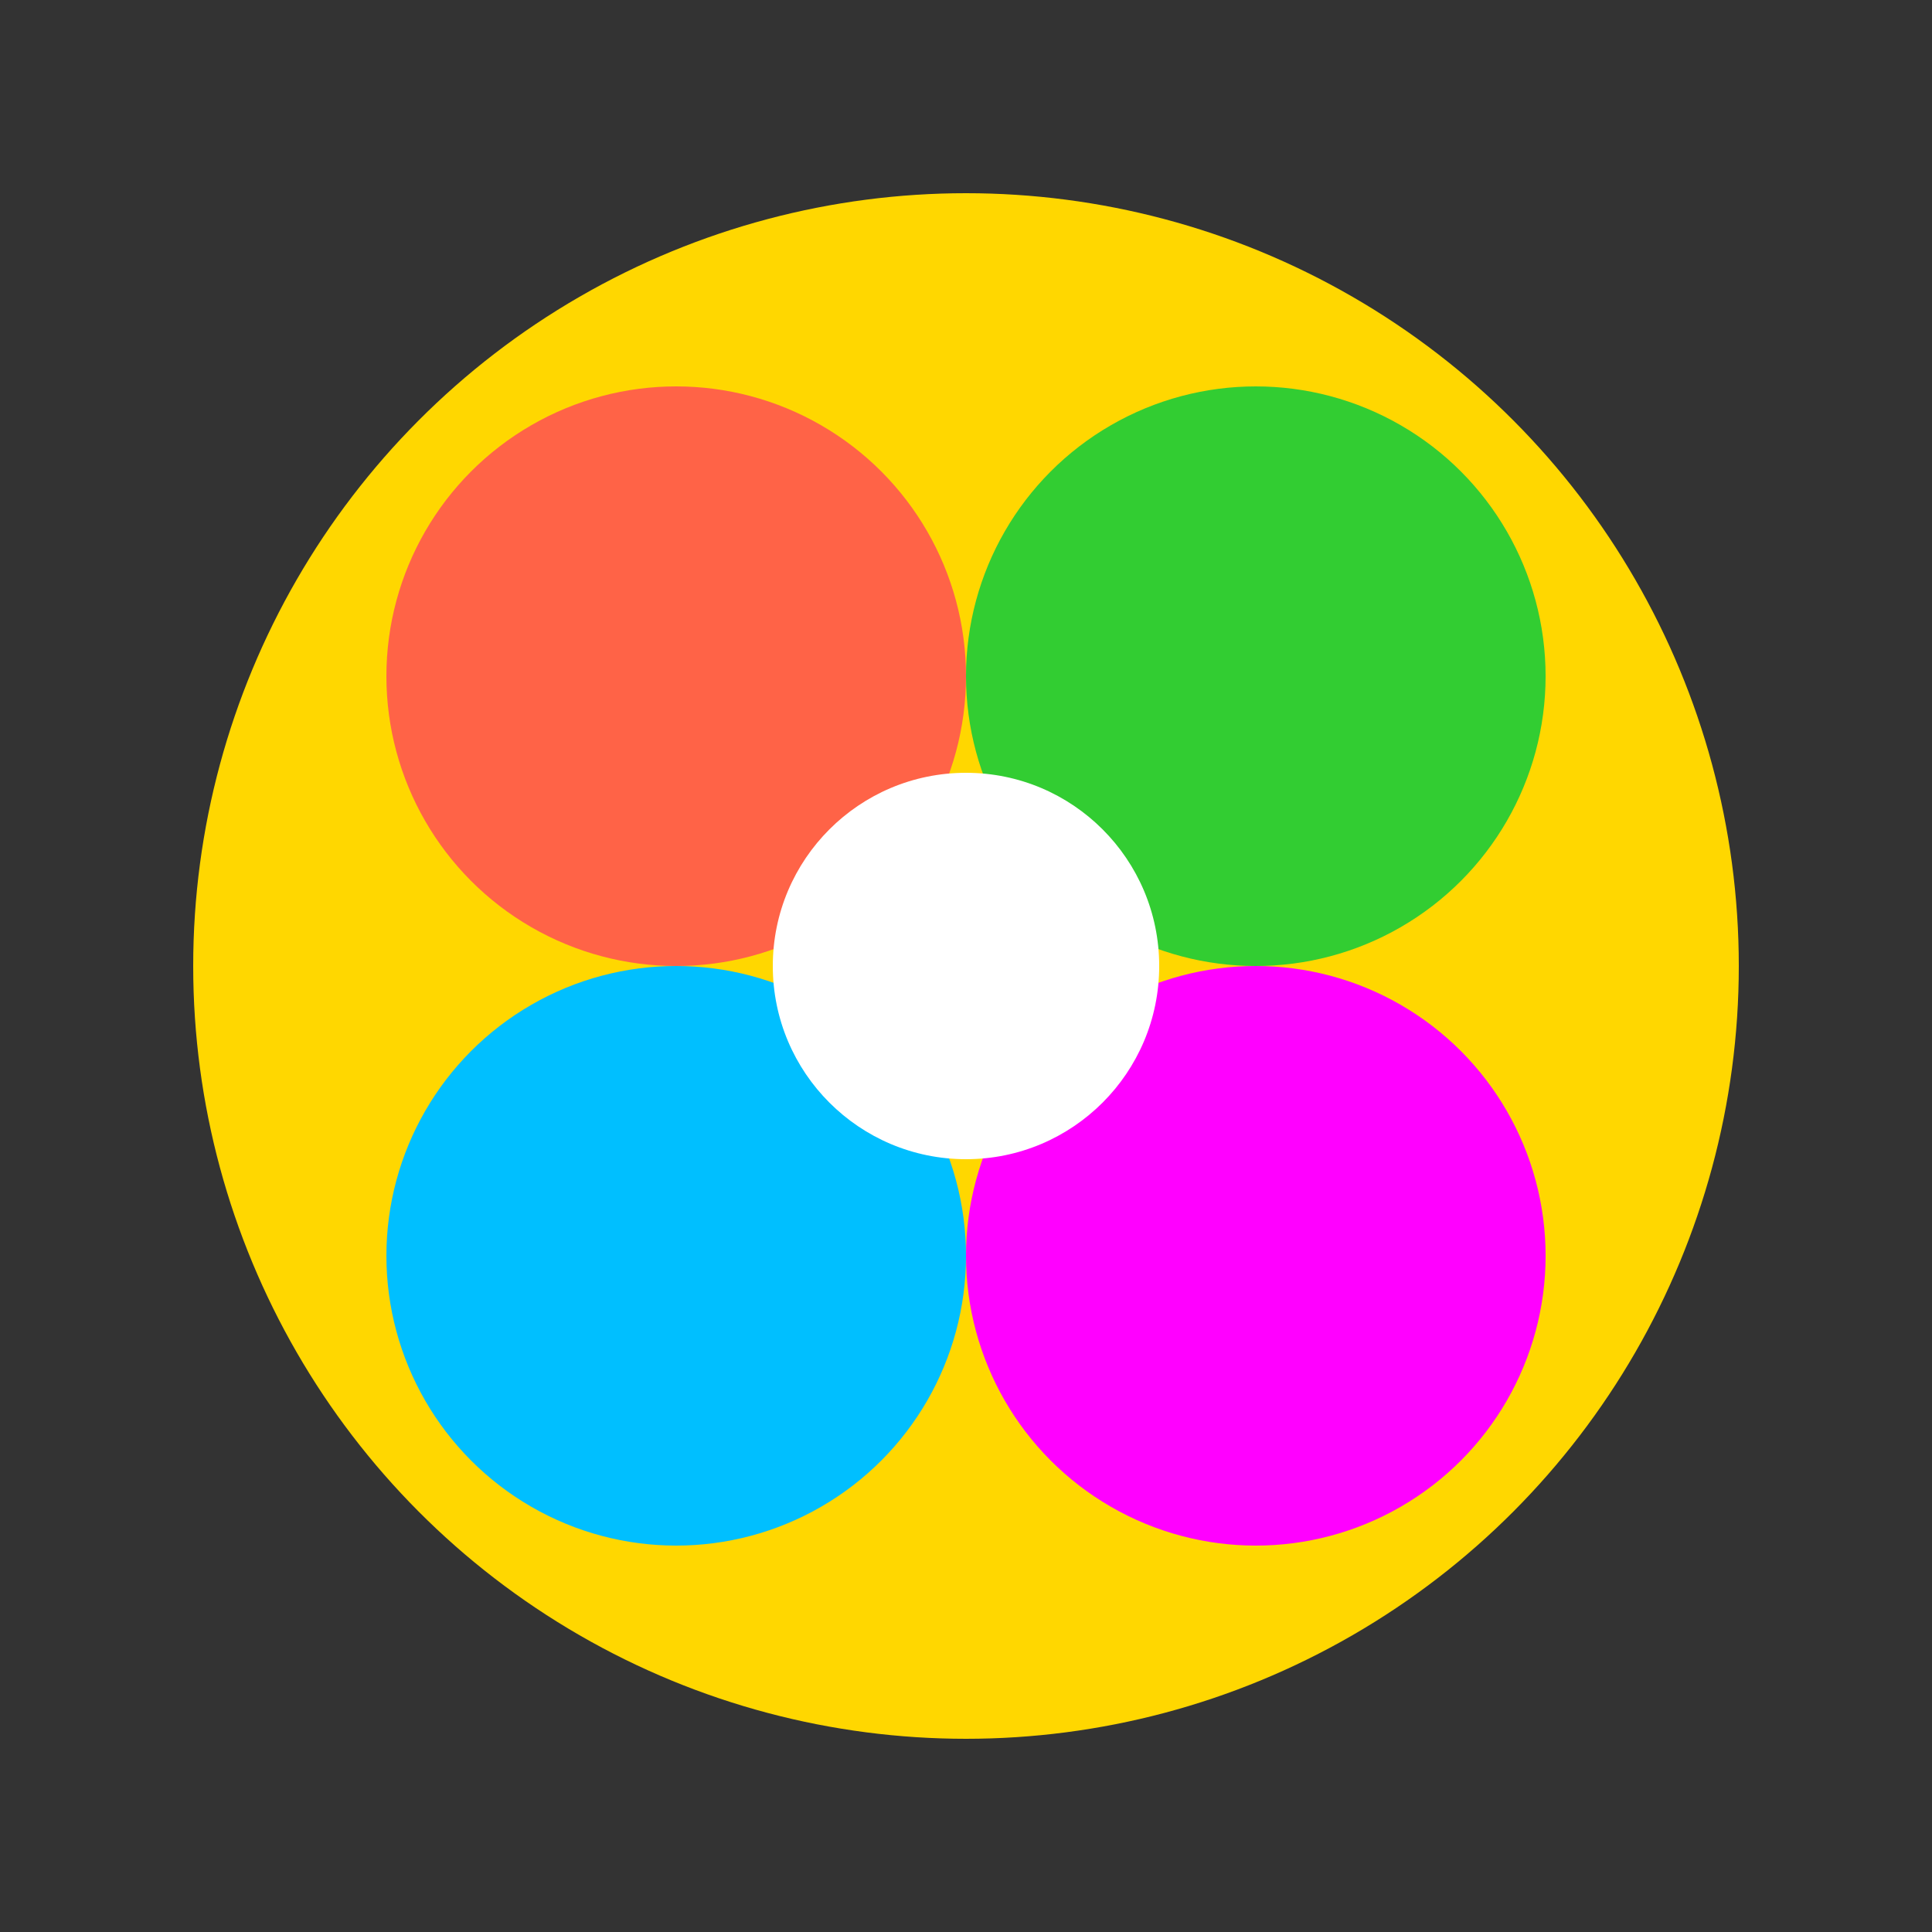 <svg xmlns="http://www.w3.org/2000/svg" viewBox="0 0 100 100">
  <rect x="0" y="0" width="100" height="100" fill="#333333" stroke="none"/>
  <circle cx="50" cy="50" r="40" fill="#FFD700"/>
  <circle cx="35" cy="35" r="15" fill="#FF6347"/>
  <circle cx="65" cy="35" r="15" fill="#32CD32"/>
  <circle cx="35" cy="65" r="15" fill="#00BFFF"/>
  <circle cx="65" cy="65" r="15" fill="#FF00FF"/>
  <circle cx="50" cy="50" r="10" fill="#FFF"/>
</svg>